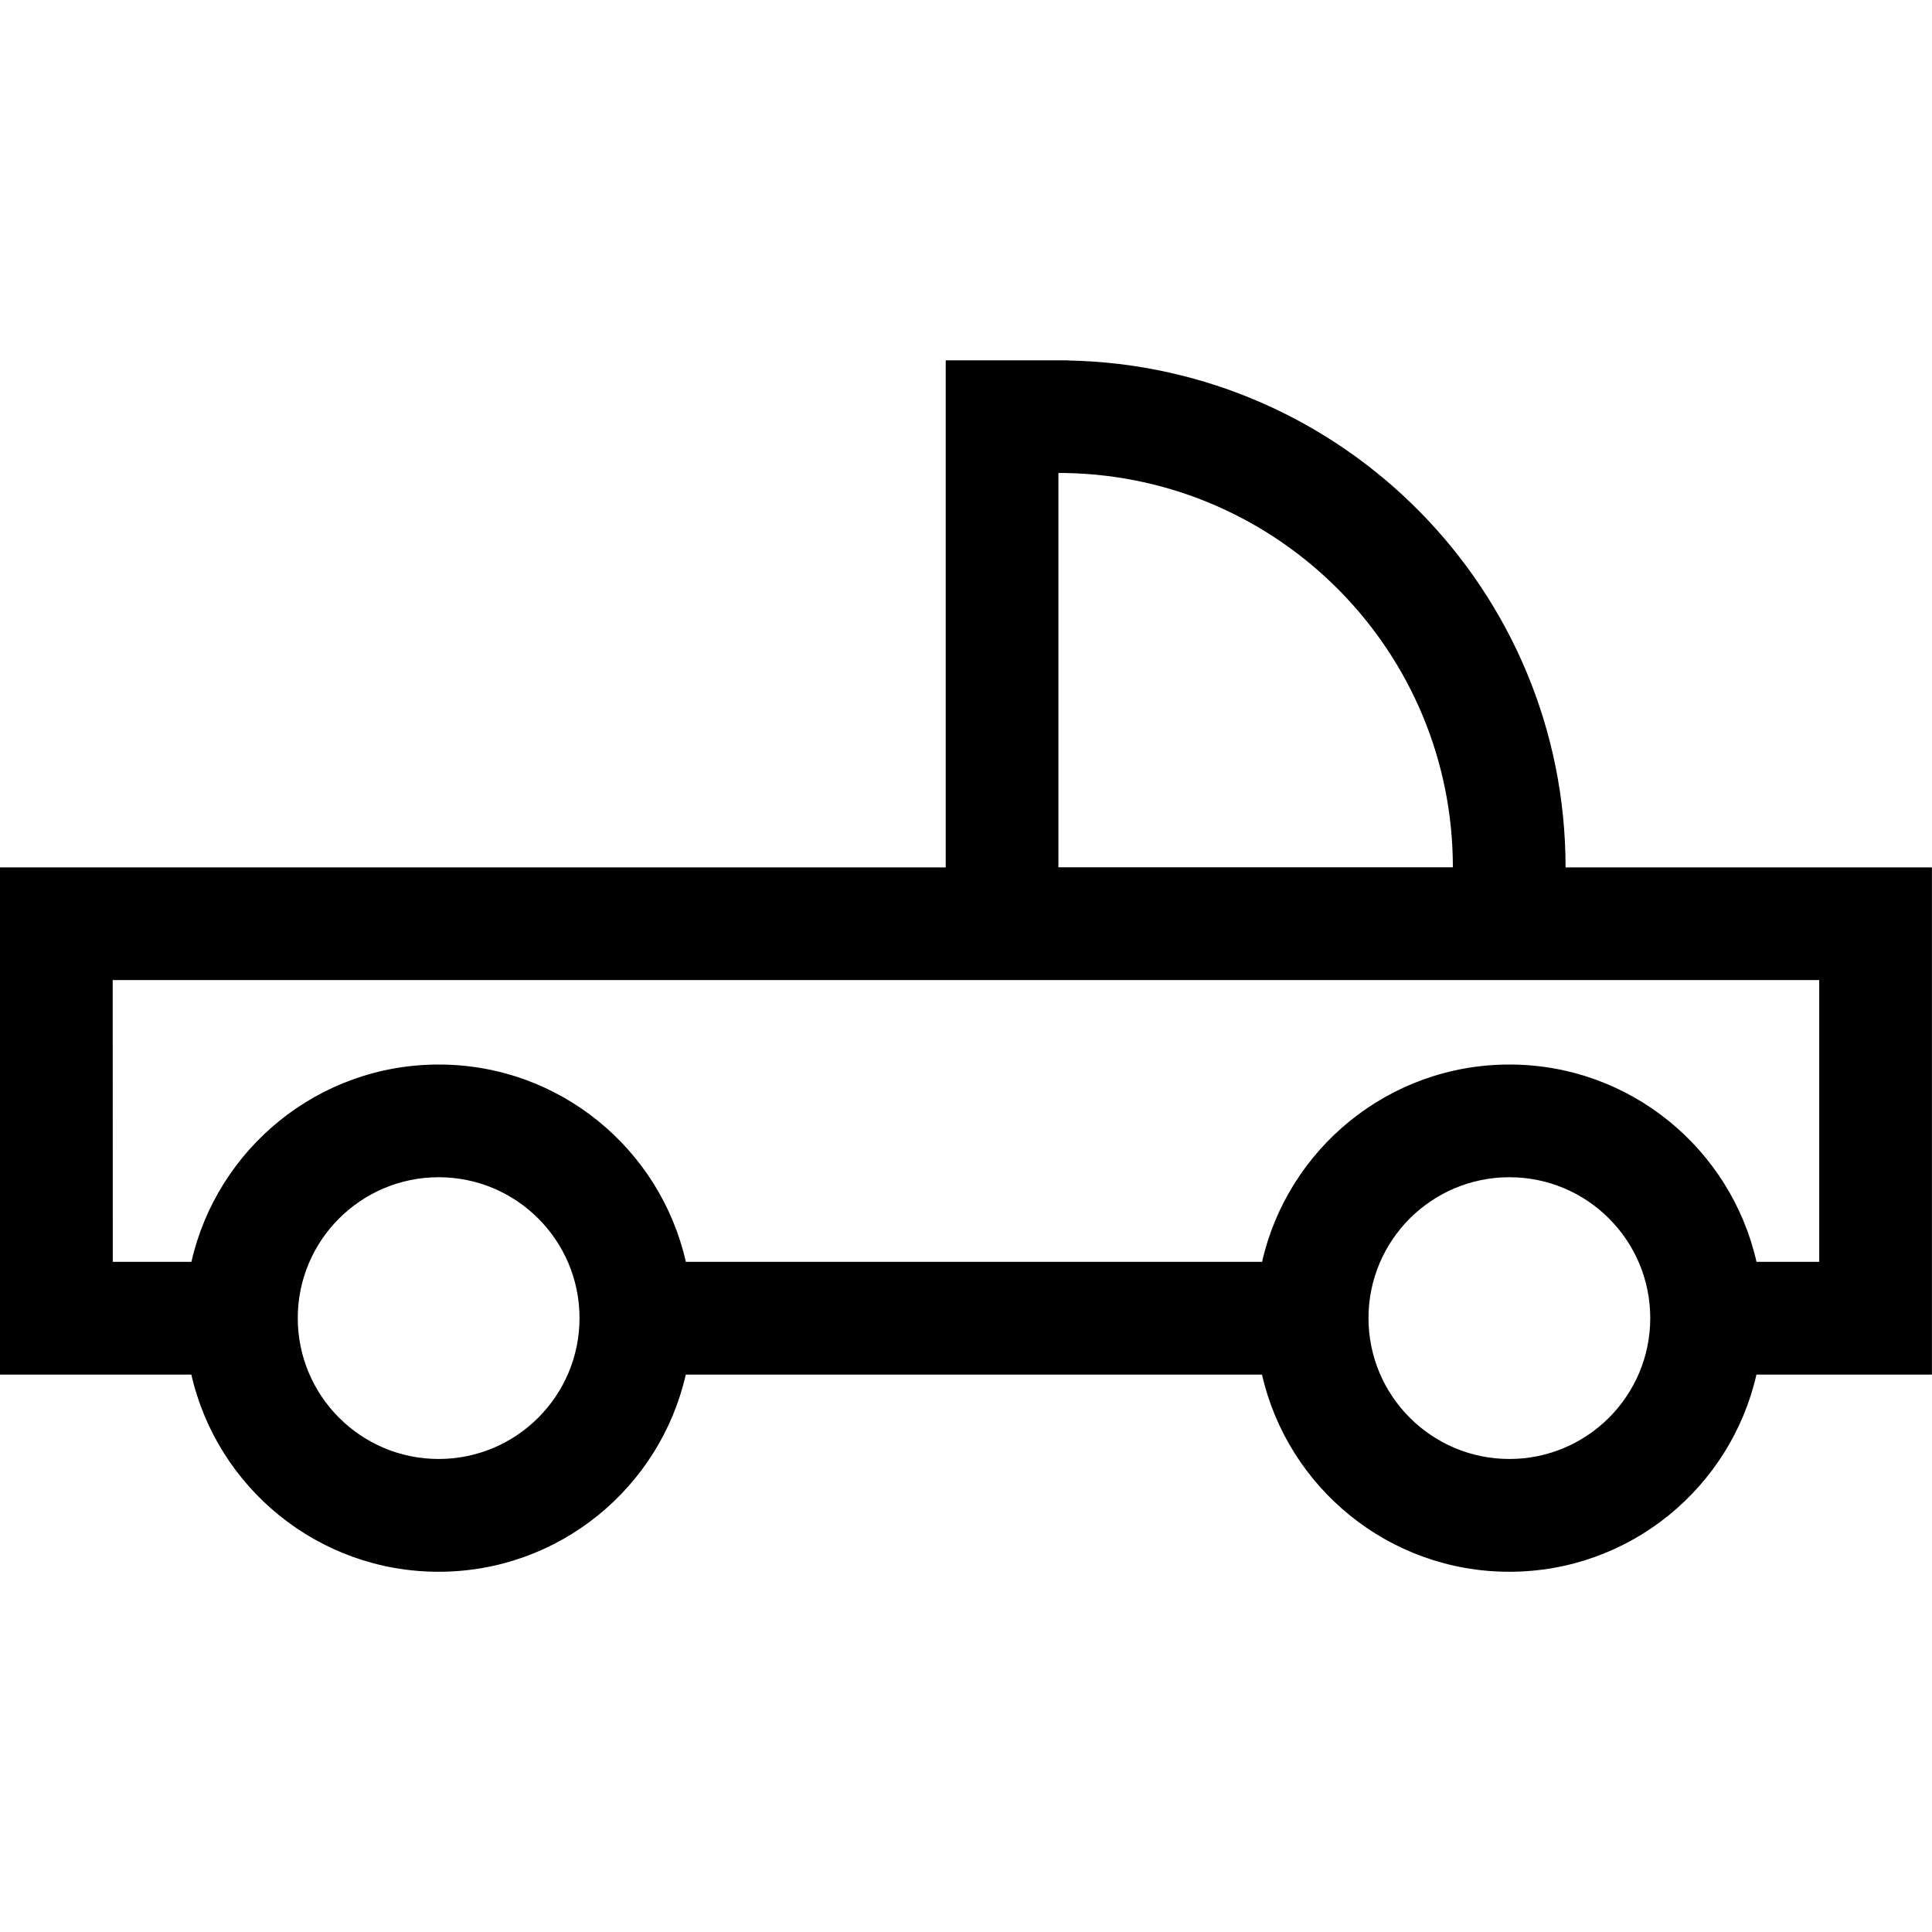 <?xml version="1.0" encoding="UTF-8"?>
<!-- Created with Inkscape (http://www.inkscape.org/) -->
<svg width="24" height="24" version="1.1" viewBox="0 0 24 24" xmlns="http://www.w3.org/2000/svg">
 <path d="m11.748 4.476v6.299h-11.748v6.301h2.377c0.319 1.402 1.574 2.449 3.072 2.449 1.498 9.9e-5 2.751-1.047 3.07-2.449h7.158c0.319 1.402 1.574 2.449 3.072 2.449 1.498 9.9e-5 2.751-1.047 3.07-2.449h2.18v-6.301h-4.551c2.61e-4 -3.439-2.758-6.233-6.182-6.297v-0.002zm1.4 1.4h0.084c2.667 0.045 4.817 2.221 4.816 4.898h-4.9zm-11.748 6.299h21.199v3.5h-0.779c-0.318-1.403-1.571-2.451-3.07-2.451-1.499 8.3e-5 -2.754 1.048-3.072 2.451h-7.158c-0.318-1.403-1.571-2.451-3.07-2.451-1.499 8.3e-5 -2.754 1.048-3.072 2.451h-0.977zm4.049 2.449c0.967-4.9e-5 1.75 0.784 1.75 1.75-4.8e-5 0.966-0.784 1.75-1.75 1.75-0.966-5.4e-5 -1.75-0.784-1.75-1.75-7.4e-5 -0.966 0.784-1.75 1.75-1.75zm13.301 0c0.967-4.9e-5 1.75 0.784 1.75 1.75-4.8e-5 0.966-0.784 1.75-1.75 1.75-0.966-5.4e-5 -1.75-0.784-1.75-1.75-7.4e-5 -0.966 0.784-1.75 1.75-1.75z" fill-rule="evenodd"/>
</svg>
